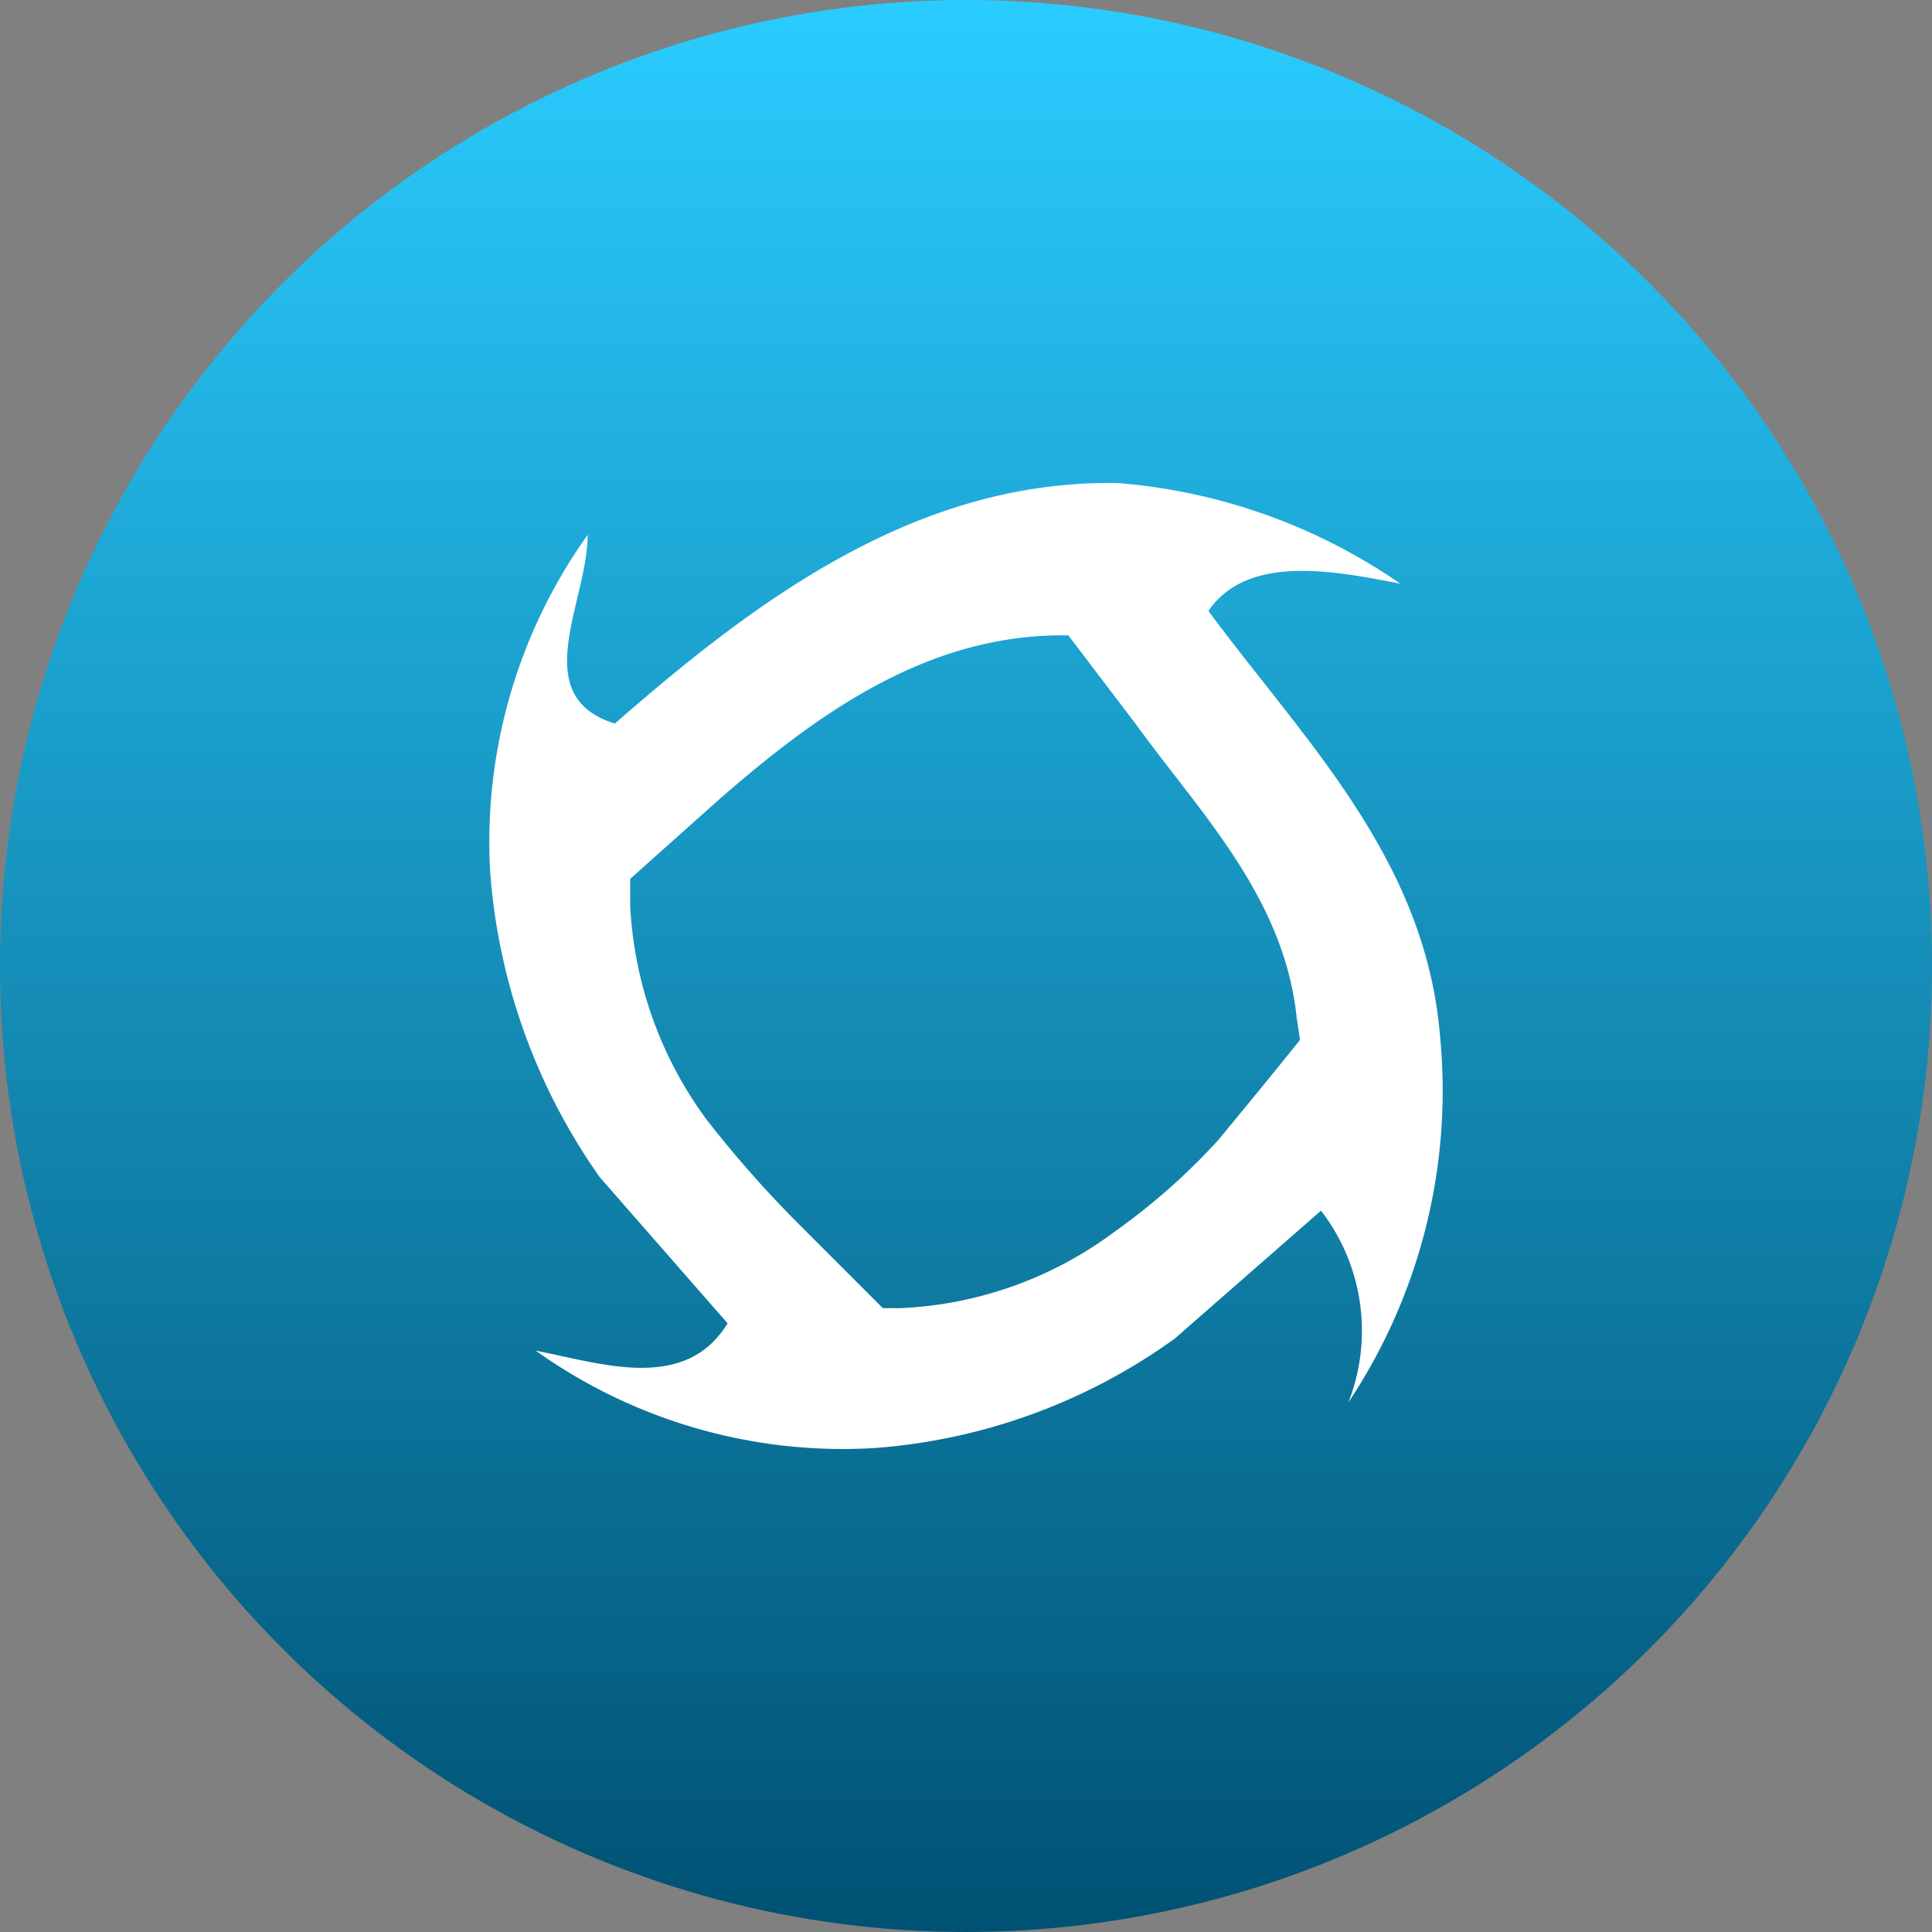 <svg id="Layer_1" data-name="Layer 1" xmlns="http://www.w3.org/2000/svg" xmlns:xlink="http://www.w3.org/1999/xlink" width="96" height="96" viewBox="0 0 96 96">
  <rect x="0" y="0" width="96" height="96" fill="#808080" stroke="none"/>
  <defs>
    <linearGradient id="linear-gradient" x1="48" y1="-428" x2="48" y2="-332" gradientTransform="matrix(1, 0, 0, -1, 0, -332)" gradientUnits="userSpaceOnUse">
      <stop offset="0" stop-color="#005173"/>
      <stop offset="1" stop-color="#2accff"/>
    </linearGradient>
  </defs>
  <circle cx="48" cy="48" r="48" fill="url(#linear-gradient)"/>
  <path id="path3436" d="M71.545,51.383c-.755-8.774-6.807-14.674-11.5-21.027C62.016,27.482,66.4,28.39,69.579,29A28.7,28.7,0,0,0,55.511,24c-9.831-.148-17.7,5.6-24.957,11.953C26.167,34.6,29.2,29.9,29.2,26.577a26.255,26.255,0,0,0-4.841,16.788A30.153,30.153,0,0,0,29.8,58.493l6.353,7.261c-2.118,3.477-6.353,1.967-9.531,1.361a26.276,26.276,0,0,0,16.788,4.84,29.143,29.143,0,0,0,14.969-5.446l7.261-6.353A9.773,9.773,0,0,1,67,69.687,27.953,27.953,0,0,0,71.545,51.383Zm-6.958.3c-1.815,2.269-4.083,5-4.083,5a32.154,32.154,0,0,1-5.143,4.536A19.16,19.16,0,0,1,44.769,65h-.9l-.152-.15-4.235-4.237a56.092,56.092,0,0,1-4.387-5,19.563,19.563,0,0,1-3.781-10.593V43.67l4.235-3.783c4.99-4.385,10.44-8.318,17.235-8.318h.3l3.336,4.387c3.177,4.4,7.412,8.622,8.018,14.671,0,0,.15.908.15,1.059Z" fill="#fff"/>
</svg>
